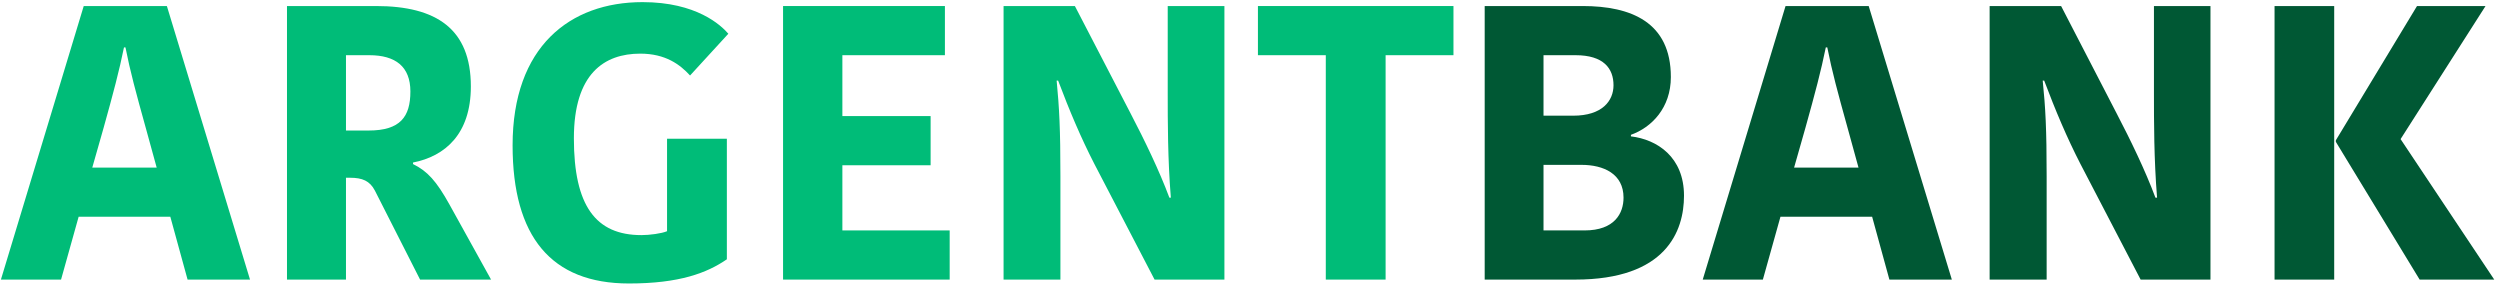 <?xml version="1.0" encoding="UTF-8" standalone="no"?>
<!DOCTYPE svg PUBLIC "-//W3C//DTD SVG 1.1//EN" "http://www.w3.org/Graphics/SVG/1.1/DTD/svg11.dtd">
<svg width="100%" height="100%" viewBox="0 0 475 54" version="1.1" xmlns="http://www.w3.org/2000/svg" xmlns:xlink="http://www.w3.org/1999/xlink" xml:space="preserve" xmlns:serif="http://www.serif.com/" style="fill-rule:evenodd;clip-rule:evenodd;stroke-linejoin:round;stroke-miterlimit:2;">
    <g transform="matrix(1,0,0,1,-13,-10)">
        <g transform="matrix(1,0,0,1,0,242)">
            <g transform="matrix(3.122,0,0,3.122,-3750.21,-1321.53)">
                <path d="M1211.69,356.762C1212.28,354.648 1212.64,353.294 1212.93,351.869L1213.02,351.869C1213.31,353.342 1213.64,354.553 1214.28,356.857L1214.92,359.184L1211,359.184L1211.69,356.762ZM1210.48,349.352L1205.44,366L1209.1,366L1210.17,362.176L1215.75,362.176L1216.8,366L1220.6,366L1215.54,349.352L1210.48,349.352Z" style="fill:rgb(0,188,120);fill-rule:nonzero;"/>
                <path d="M1222.85,349.352L1222.85,366L1226.44,366L1226.44,359.802L1226.68,359.802C1227.44,359.802 1227.89,359.992 1228.2,360.585L1230.95,366L1235.27,366L1232.73,361.416C1231.95,360.015 1231.4,359.398 1230.52,358.97L1230.52,358.875C1232.47,358.495 1234.04,357.142 1234.04,354.244C1234.04,350.753 1231.95,349.352 1228.27,349.352L1222.85,349.352ZM1226.44,352.344L1227.86,352.344C1229.45,352.344 1230.36,353.033 1230.36,354.553C1230.36,356.097 1229.74,356.928 1227.82,356.928L1226.44,356.928L1226.44,352.344Z" style="fill:rgb(0,188,120);fill-rule:nonzero;"/>
                <path d="M1244.49,349.114C1240.07,349.114 1236.58,351.822 1236.58,357.83C1236.58,363.388 1238.93,366.237 1243.66,366.237C1246.74,366.237 1248.41,365.596 1249.62,364.765L1249.62,357.427L1245.98,357.427L1245.98,363.055C1245.65,363.198 1244.91,363.293 1244.42,363.293C1241.64,363.293 1240.31,361.511 1240.31,357.403C1240.31,353.461 1242.16,352.249 1244.35,352.249C1245.89,352.249 1246.77,352.914 1247.38,353.579L1249.71,351.038C1249.26,350.516 1247.77,349.114 1244.49,349.114Z" style="fill:rgb(0,188,120);fill-rule:nonzero;"/>
                <path d="M1263.18,366L1263.18,363.008L1256.65,363.008L1256.65,359.042L1262.02,359.042L1262.02,356.049L1256.65,356.049L1256.65,352.344L1262.89,352.344L1262.89,349.352L1253.04,349.352L1253.04,366L1263.18,366Z" style="fill:rgb(0,188,120);fill-rule:nonzero;"/>
                <path d="M1269.78,353.888C1270.47,355.717 1271.16,357.355 1271.99,358.97L1275.65,366L1279.9,366L1279.9,349.352L1276.45,349.352L1276.45,354.624C1276.45,356.382 1276.45,358.685 1276.64,361.013L1276.55,361.013C1275.93,359.35 1275.03,357.498 1274.2,355.907L1270.8,349.352L1266.46,349.352L1266.46,366L1269.92,366L1269.92,359.707C1269.92,356.833 1269.85,355.55 1269.69,353.888L1269.78,353.888Z" style="fill:rgb(0,188,120);fill-rule:nonzero;"/>
                <path d="M1286.07,366L1289.71,366L1289.71,352.344L1293.84,352.344L1293.84,349.352L1281.94,349.352L1281.94,352.344L1286.07,352.344L1286.07,366Z" style="fill:rgb(0,188,120);fill-rule:nonzero;"/>
                <path d="M1304.64,357.284L1304.64,357.189C1305.9,356.738 1307.07,355.55 1307.07,353.674C1307.07,350.326 1304.64,349.352 1301.7,349.352L1295.74,349.352L1295.74,366L1301.25,366C1306.78,366 1307.87,363.055 1307.87,360.894C1307.87,358.543 1306.24,357.474 1304.64,357.284ZM1303.58,354.173C1303.58,355.123 1302.89,356.025 1301.13,356.025L1299.32,356.025L1299.32,352.344L1301.27,352.344C1302.98,352.344 1303.58,353.152 1303.58,354.173ZM1301.82,363.008L1299.32,363.008L1299.32,359.018L1301.63,359.018C1302.98,359.018 1304.19,359.564 1304.19,361.013C1304.19,361.963 1303.65,363.008 1301.82,363.008Z" style="fill:rgb(0,88,52);fill-rule:nonzero;"/>
                <path d="M1315.26,356.762C1315.85,354.648 1316.21,353.294 1316.5,351.869L1316.59,351.869C1316.88,353.342 1317.21,354.553 1317.85,356.857L1318.49,359.184L1314.57,359.184L1315.26,356.762ZM1314.05,349.352L1309.01,366L1312.67,366L1313.74,362.176L1319.32,362.176L1320.37,366L1324.17,366L1319.11,349.352L1314.05,349.352Z" style="fill:rgb(0,88,52);fill-rule:nonzero;"/>
                <path d="M1329.79,353.888C1330.48,355.717 1331.17,357.355 1332,358.97L1335.66,366L1339.91,366L1339.91,349.352L1336.47,349.352L1336.47,354.624C1336.47,356.382 1336.47,358.685 1336.66,361.013L1336.56,361.013C1335.94,359.35 1335.04,357.498 1334.21,355.907L1330.82,349.352L1326.47,349.352L1326.47,366L1329.94,366L1329.94,359.707C1329.94,356.833 1329.87,355.55 1329.7,353.888L1329.79,353.888Z" style="fill:rgb(0,88,52);fill-rule:nonzero;"/>
                <path d="M1347.44,349.352L1343.81,349.352L1343.81,366L1347.44,366L1347.44,349.352ZM1347.54,357.522L1347.54,357.617L1352.64,366L1357.18,366L1351.48,357.45L1356.65,349.352L1352.48,349.352L1347.54,357.522Z" style="fill:rgb(0,88,52);fill-rule:nonzero;"/>
            </g>
        </g>
    </g>
</svg>
